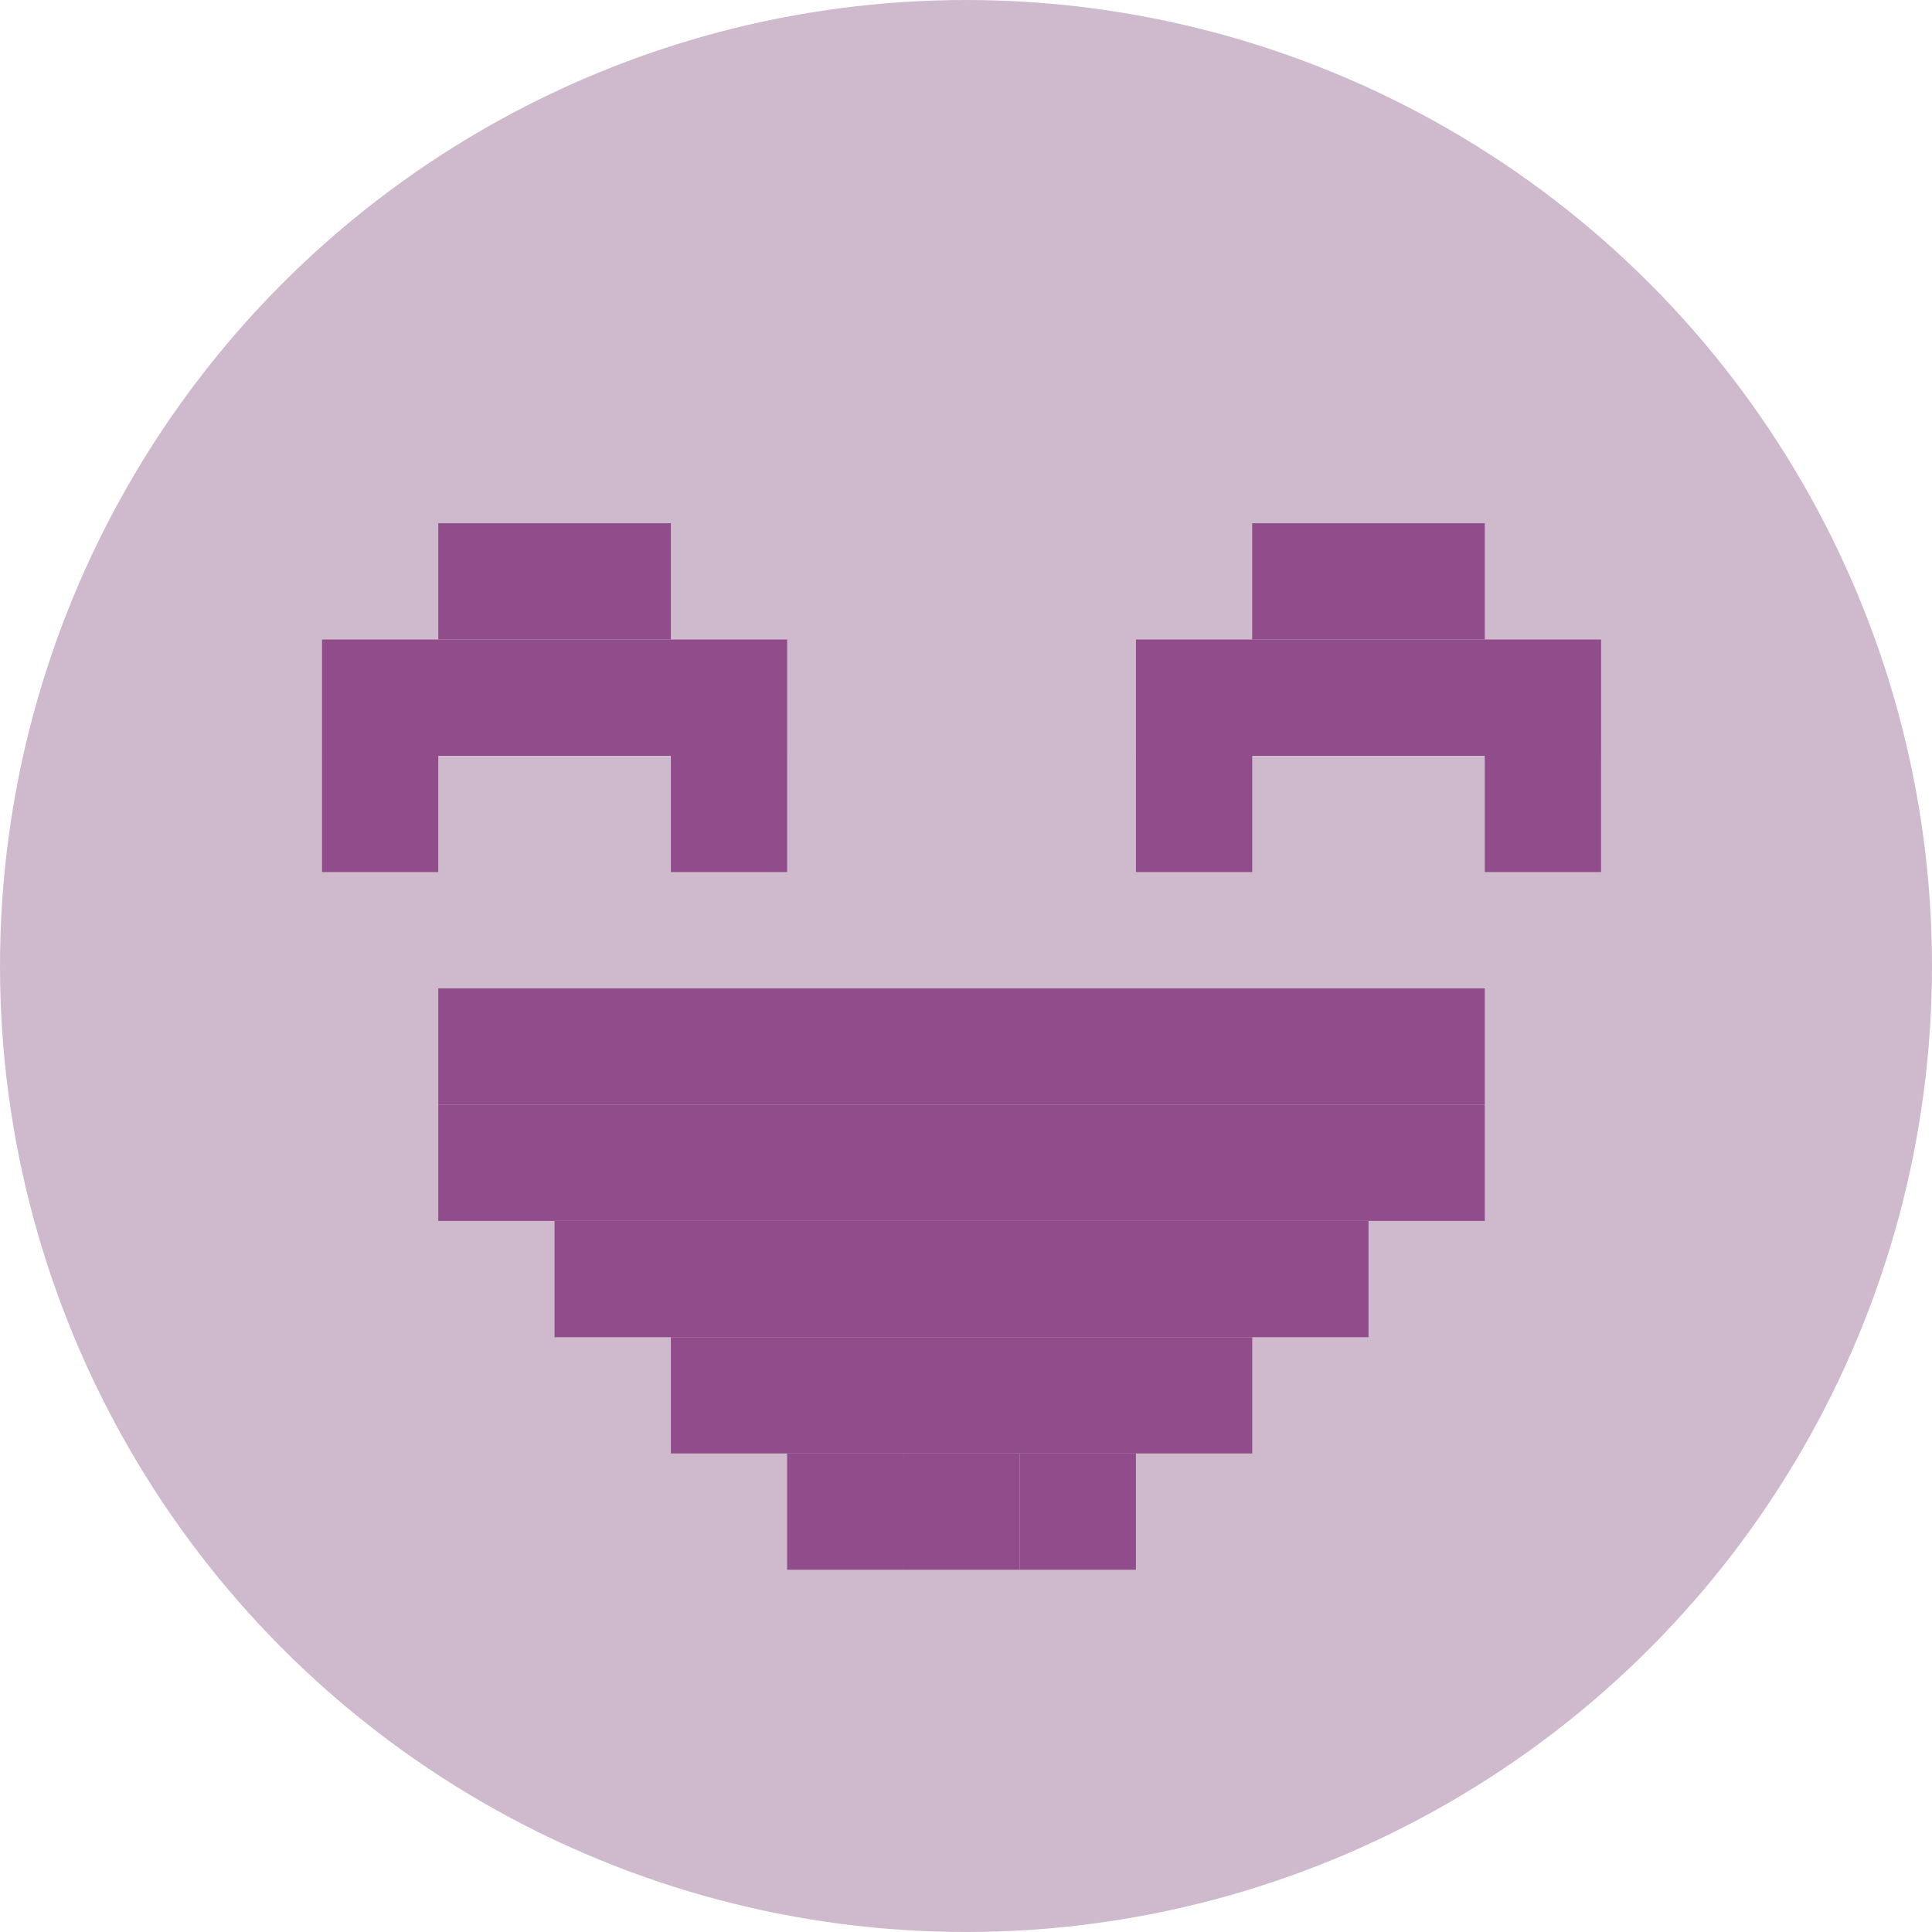 <svg width="56" height="56" viewBox="0 0 56 56" fill="none" xmlns="http://www.w3.org/2000/svg">
<circle cx="28" cy="28" r="28" fill="#CFBACD"/>
<rect x="12.704" y="15.167" width="6.741" height="3.37" fill="#914D8B"/>
<rect x="9.334" y="18.537" width="13.482" height="3.37" fill="#914D8B"/>
<rect x="19.445" y="21.907" width="3.37" height="3.37" fill="#914D8B"/>
<rect x="9.334" y="21.907" width="3.37" height="3.37" fill="#914D8B"/>
<rect x="12.704" y="28.648" width="30.333" height="3.37" fill="#914D8B"/>
<rect x="36.296" y="15.167" width="6.741" height="3.37" fill="#914D8B"/>
<rect x="32.926" y="18.537" width="13.482" height="3.37" fill="#914D8B"/>
<rect x="43.037" y="21.907" width="3.37" height="3.37" fill="#914D8B"/>
<rect x="32.926" y="21.907" width="3.37" height="3.37" fill="#914D8B"/>
<rect x="22.815" y="42.13" width="3.37" height="3.37" fill="#914D8B"/>
<rect x="26.185" y="42.13" width="3.37" height="3.37" fill="#914D8B"/>
<rect x="29.556" y="42.13" width="3.37" height="3.37" fill="#914D8B"/>
<rect x="16.074" y="35.389" width="23.593" height="3.37" fill="#914D8B"/>
<rect x="19.445" y="38.759" width="16.852" height="3.37" fill="#914D8B"/>
<rect x="12.704" y="32.019" width="30.333" height="3.37" fill="#914D8B"/>
</svg>
